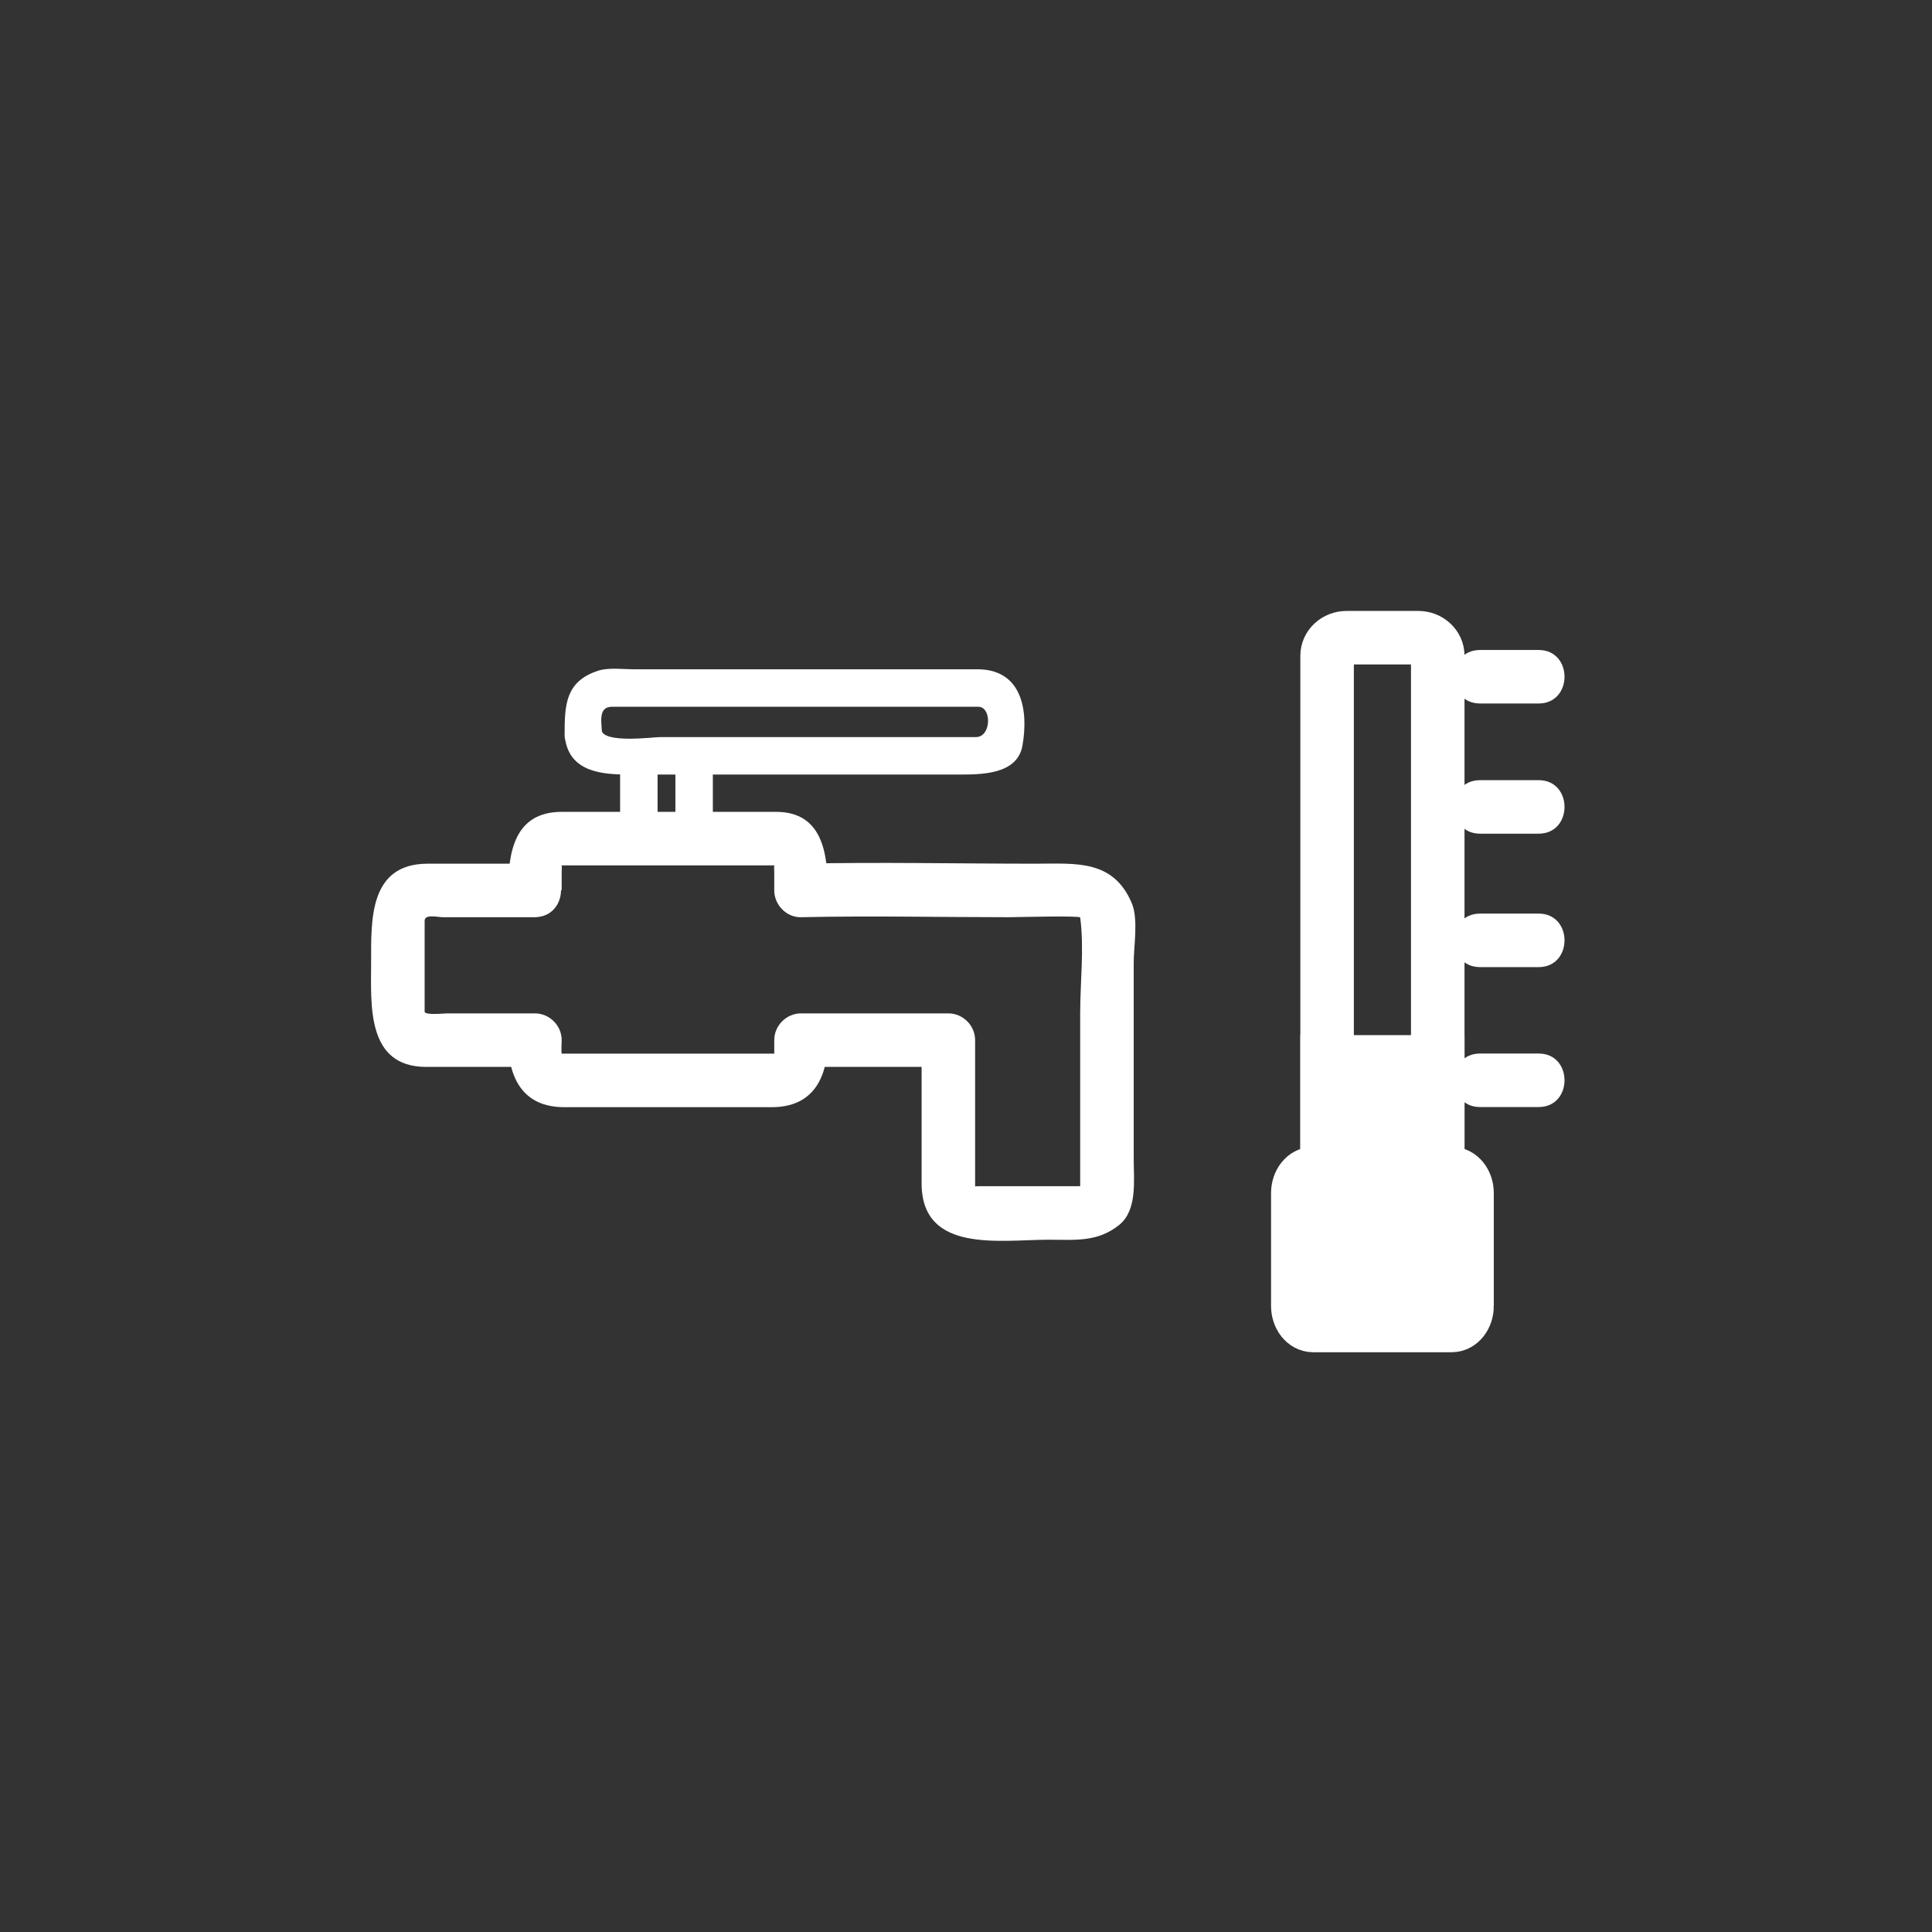 <?xml version="1.0" encoding="iso-8859-1"?>
<!-- Generator: Adobe Illustrator 16.0.0, SVG Export Plug-In . SVG Version: 6.00 Build 0)  -->
<!DOCTYPE svg PUBLIC "-//W3C//DTD SVG 1.1//EN" "http://www.w3.org/Graphics/SVG/1.1/DTD/svg11.dtd">
<svg version="1.1" xmlns="http://www.w3.org/2000/svg" xmlns:xlink="http://www.w3.org/1999/xlink" x="0px" y="0px" width="361px"
	 height="361px" viewBox="0 0 361 361" style="enable-background:new 0 0 361 361;" xml:space="preserve">
<rect x="0" y="0" width="361" height="361" fill="#333333" stroke="none"/>
<g id="sani_x5F_water_x5F_cold">
	<g>
		<g>
			<g>
				<path style="fill:#FFFFFF;" d="M105.625,138.279c1.048,5.987,6.926,6.448,11.827,6.448c6.118,0,12.235,0,18.353,0
					c14.374,0,28.749,0,43.123,0c4.26,0,11.16,0.092,12.124-5.417c1.146-6.549-0.081-14.251-8.413-14.251
					c-11.734,0-23.468,0-35.202,0c-9.668,0-19.336,0-29.005,0c-1.991,0-4.719-0.364-6.654,0.264c-6.168,2-6.277,6.456-6.277,12.026
					c0,4.514,7,4.514,7,0c0-1.988-0.946-5.29,1.847-5.29c1.538,0,3.076,0,4.613,0c6.558,0,13.115,0,19.673,0
					c13.879,0,27.758,0,41.637,0c0.846,0,1.69,0,2.535,0c2.521,0,2.465,5.669-0.462,5.669c-4.467,0-8.934,0-13.401,0
					c-15.2,0-30.399,0-45.598,0c-1.335,0-10.523,1.239-10.969-1.31C111.597,131.978,104.852,133.866,105.625,138.279z"/>
			</g>
		</g>
		<g>
			<g>
				<path style="fill:#FFFFFF;" d="M126.198,141.554c0,4.467,0,8.935,0,13.402c0,4.514,7,4.514,7,0c0-4.467,0-8.935,0-13.402
					C133.198,137.04,126.198,137.04,126.198,141.554L126.198,141.554z"/>
			</g>
		</g>
		<g>
			<g>
				<path style="fill:#FFFFFF;" d="M115.87,142.076c0,4.487,0,8.974,0,13.461c0,4.514,7,4.514,7,0c0-4.487,0-8.974,0-13.461
					C122.87,137.562,115.87,137.562,115.87,142.076L115.87,142.076z"/>
			</g>
		</g>
		<g>
			<g>
				<path style="fill:#FFFFFF;" d="M201.835,188.984c0,7.491,0,14.982,0,22.474c0,3.381,0,6.761,0,10.142
					c0,1.092,1.225,0.045-0.162,0.045c-1.926,0-3.851,0-5.776,0c-4.351,0-8.701,0-13.053,0c-1.866,0-0.641,0.585-0.641,0.152
					c0-1.441,0-2.883,0-4.324c0-7.707,0-15.413,0-23.12c0-2.726-2.274-5-5-5c-9.177,0-18.355,0-27.532,0c-2.726,0-5,2.274-5,5
					c0,0.814,0,1.63,0,2.444c0,0.789,2.14,0.08,0.902,0.08c-1.356,0-2.712,0-4.069,0c-5.564,0-11.129,0-16.693,0
					c-5.343,0-10.687,0-16.03,0c-1.49,0-2.981,0-4.471,0c-1.596,0,0.608-0.062,0.641,0.204c-0.107-0.883,0-1.838,0-2.729
					c0-2.726-2.274-5-5-5c-5.456,0-10.911,0-16.366,0c-0.606,0-4.242,0.393-4.242-0.329c0-2.72,0-5.439,0-8.159
					c0-2.939,0-5.879,0-8.818c0-1.301,2.424-0.663,3.457-0.663c5.73,0,11.46,0,17.191,0c0-3.333,0-6.667,0-10
					c-0.013,0-0.026,0-0.04,0.001c1.667,1.667,3.333,3.333,5,5c0-1.115,0-2.229,0-3.344c0-1.785,0.31-1.344-1.256-1.344
					c1.266,0,2.532,0,3.798,0c5.773,0,11.546,0,17.319,0c5.773,0,11.546,0,17.319,0c1.266,0,2.532,0,3.798,0
					c-1.567,0-1.257-0.442-1.257,1.344c0,1.115,0,2.229,0,3.344c0,2.679,2.274,5.061,5,5c12.955-0.291,25.948-0.001,38.906-0.001
					c0.805,0,13.208-0.324,13.258,0.05c0.771,5.743,0,12.067,0,17.87c0,6.448,10,6.448,10,0c0-3.144,0-6.287,0-9.431
					c0-3.083,0.898-8.13-0.359-11.11c-3.483-8.255-10.587-7.378-18.013-7.378c-14.585,0-29.21-0.327-43.792,0.001
					c1.667,1.667,3.333,3.333,5,5c0-6.888-0.972-14.688-9.67-14.688c-6.73,0-13.459,0-20.189,0c-6.608,0-13.217,0-19.826,0
					c-8.85,0-10.035,7.483-10.035,14.688c0,2.675,2.274,5.067,5,5c0.013,0,0.026,0,0.04-0.001c6.436-0.159,6.458-10,0-10
					c-6.686,0-13.371,0-20.057,0c-11.02,0-10.591,10.576-10.591,18.488c0,7.818-0.948,19.481,10.295,19.481
					c6.771,0,13.542,0,20.313,0c-1.667-1.667-3.333-3.333-5-5c0,7.098,2.79,12.524,10.447,12.524c6.471,0,12.942,0,19.414,0
					c6.472,0,12.943,0,19.414,0c7.657,0,10.446-5.427,10.446-12.524c-1.667,1.667-3.333,3.333-5,5c9.177,0,18.355,0,27.532,0
					c-1.667-1.667-3.333-3.333-5-5c0,8.92,0,17.84,0,26.761c0,13.146,14.753,10.531,23.693,10.531c4.911,0,9.157,0.518,13.228-2.766
					c3.423-2.761,2.711-8.357,2.711-12.245c0-9.216,0-18.433,0-27.649C211.835,182.536,201.835,182.536,201.835,188.984
					L201.835,188.984z"/>
			</g>
		</g>
	</g>
	<path style="fill:none;stroke:#FFFFFF;stroke-width:10;stroke-miterlimit:10;" d="M268.648,215.92c0,1.859-1.634,3.368-3.648,3.368
		h-13.379c-2.014,0-3.648-1.509-3.648-3.368v-93.397c0-1.861,1.635-3.369,3.648-3.369H265c2.015,0,3.648,1.508,3.648,3.369V215.92z"
		/>
	<path style="fill:#FFFFFF;stroke:#FFFFFF;stroke-width:10;stroke-miterlimit:10;" d="M274.121,244.018
		c0,2.016-1.28,3.649-2.859,3.649H245.36c-1.579,0-2.86-1.634-2.86-3.649v-21.08c0-2.015,1.281-3.648,2.86-3.648h25.901
		c1.579,0,2.859,1.634,2.859,3.648V244.018z"/>
	<g>
		<g>
			<path style="fill:#FFFFFF;" d="M276.555,131.451c3.648,0,7.297,0,10.945,0c6.448,0,6.448-10,0-10c-3.648,0-7.297,0-10.945,0
				C270.106,121.451,270.106,131.451,276.555,131.451L276.555,131.451z"/>
		</g>
	</g>
	<g>
		<g>
			<path style="fill:#FFFFFF;" d="M276.555,155.775c3.648,0,7.297,0,10.945,0c6.448,0,6.448-10,0-10c-3.648,0-7.297,0-10.945,0
				C270.106,145.775,270.106,155.775,276.555,155.775L276.555,155.775z"/>
		</g>
	</g>
	<g>
		<g>
			<path style="fill:#FFFFFF;" d="M276.555,180.708c3.648,0,7.297,0,10.945,0c6.448,0,6.448-10,0-10c-3.648,0-7.297,0-10.945,0
				C270.106,170.708,270.106,180.708,276.555,180.708L276.555,180.708z"/>
		</g>
	</g>
	<g>
		<g>
			<path style="fill:#FFFFFF;" d="M276.555,206.855c3.648,0,7.297,0,10.945,0c6.448,0,6.448-10,0-10c-3.648,0-7.297,0-10.945,0
				C270.106,196.855,270.106,206.855,276.555,206.855L276.555,206.855z"/>
		</g>
	</g>
	
		<rect x="247.973" y="198.417" style="fill:#FFFFFF;stroke:#FFFFFF;stroke-width:10;stroke-miterlimit:10;" width="20.676" height="30.398"/>
</g>
<g id="Ebene_1">
</g>
</svg>

